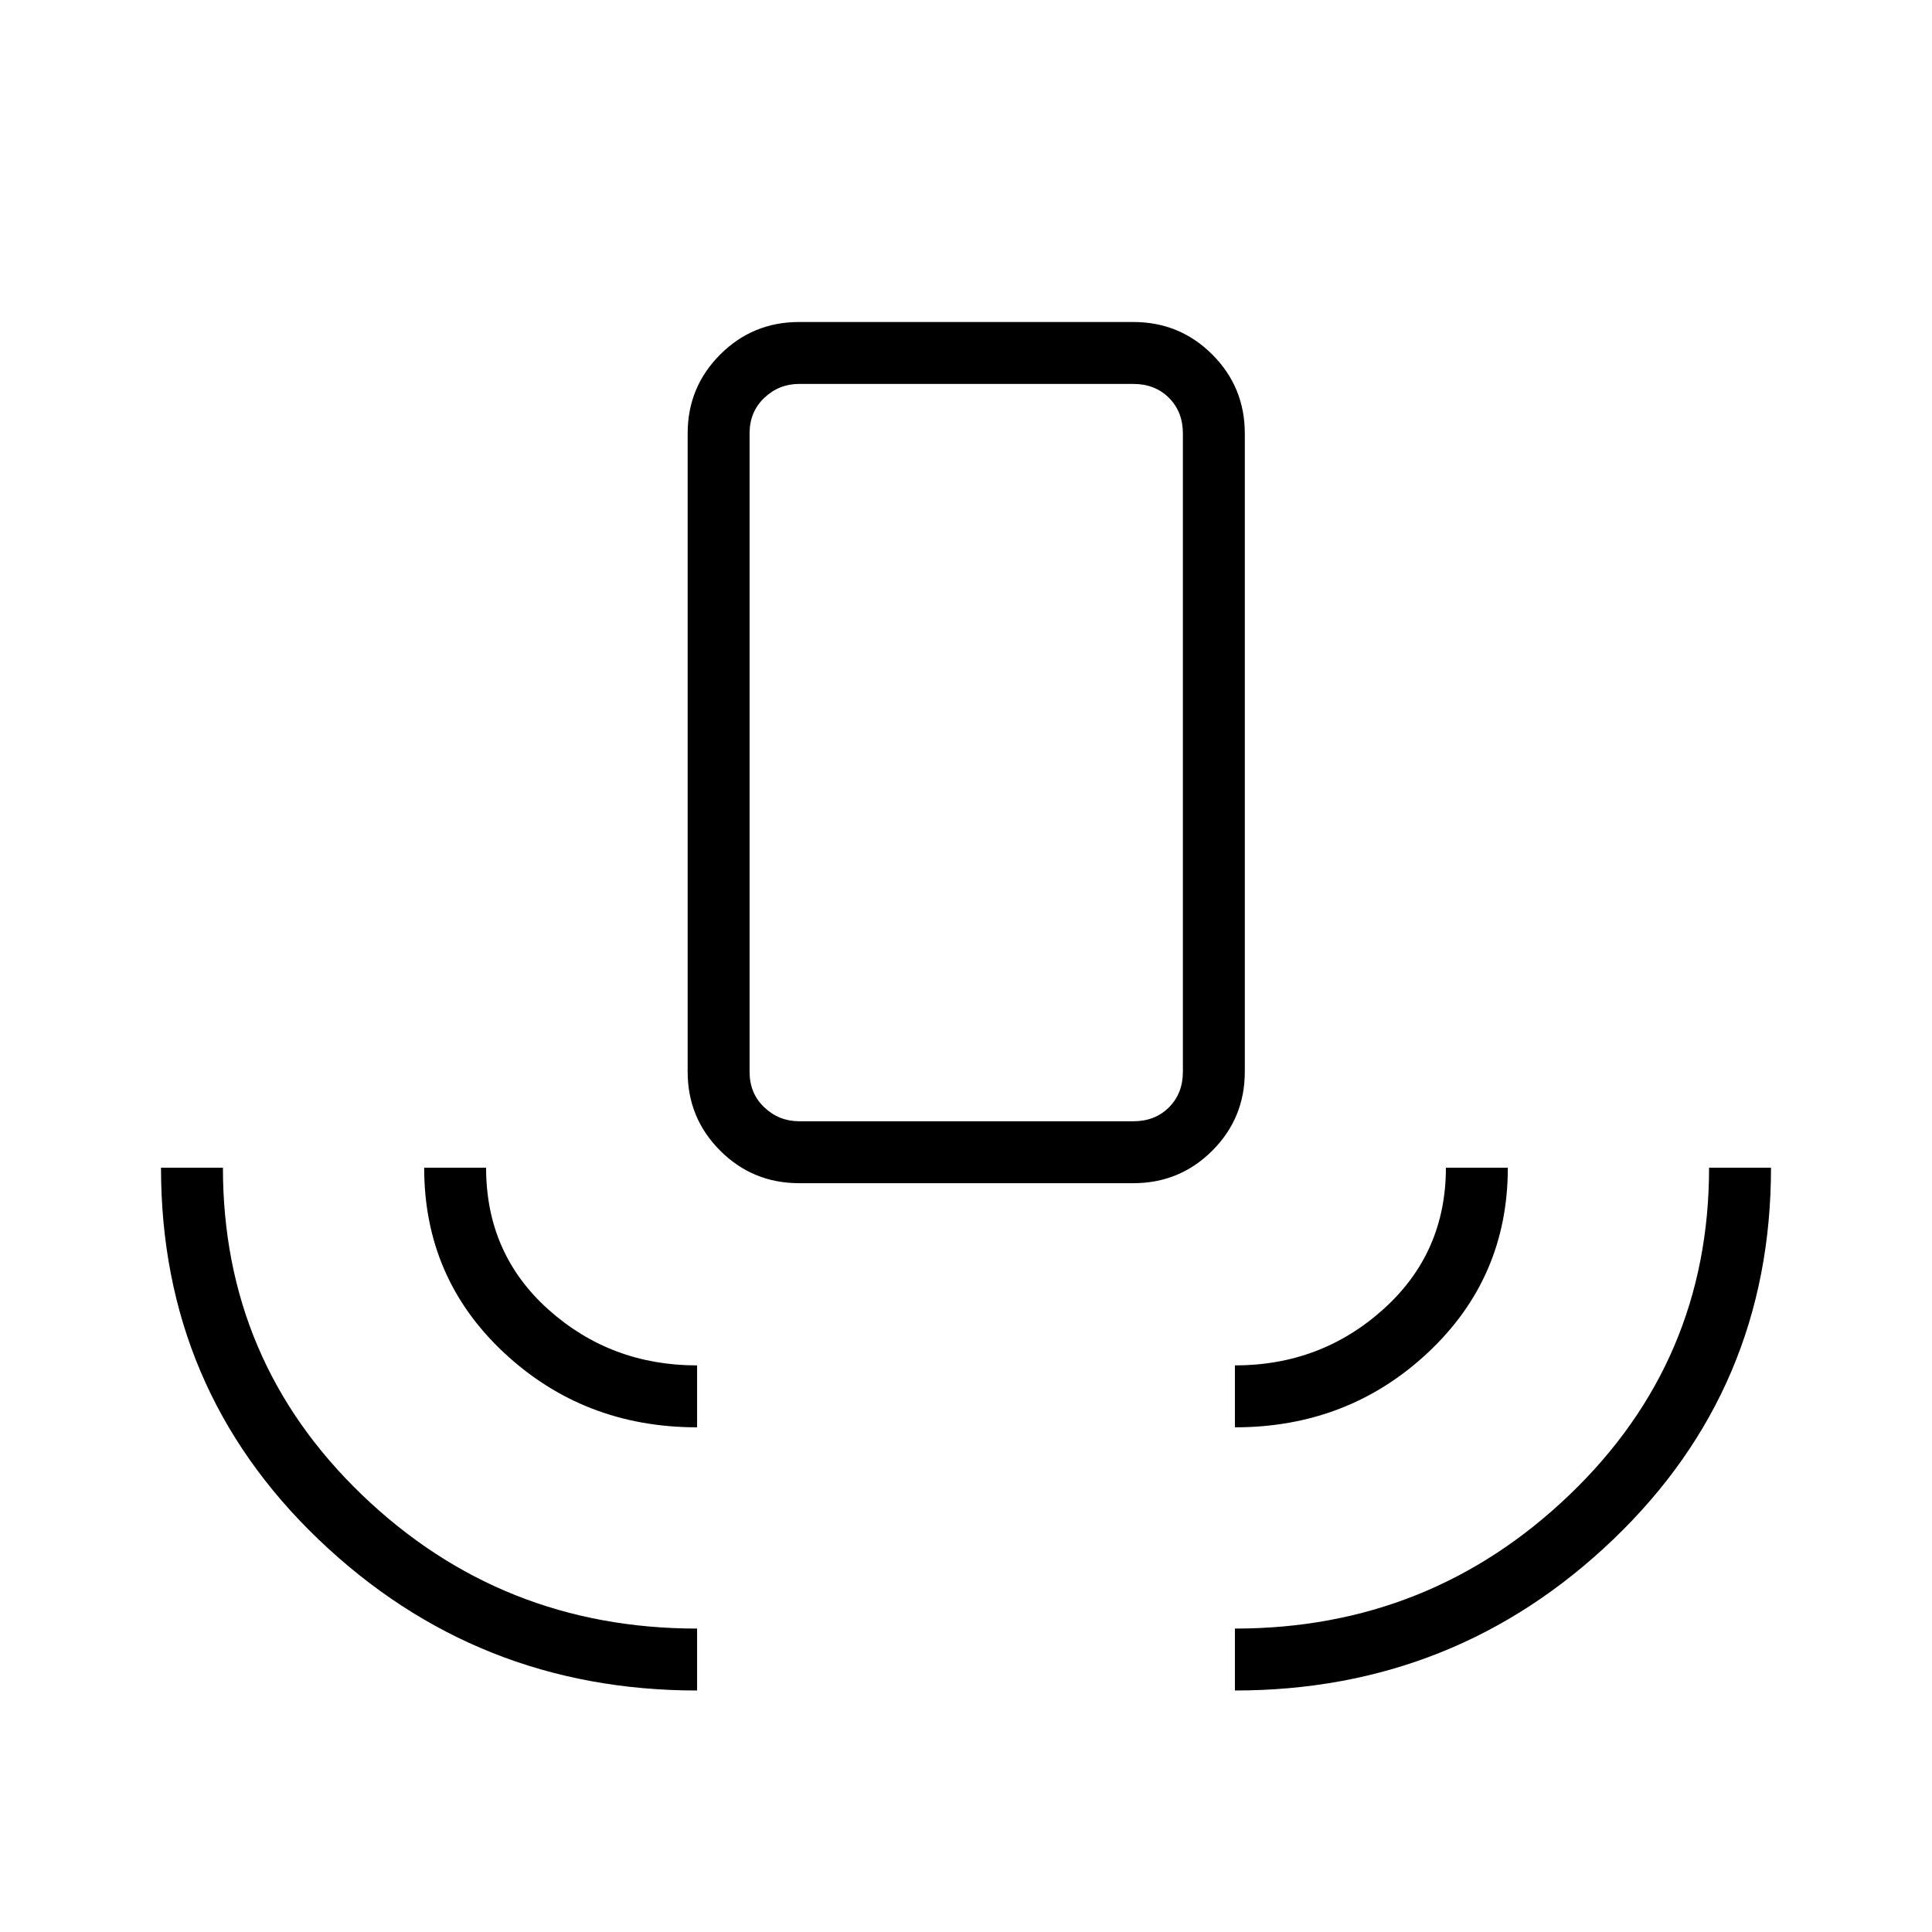 <svg xmlns="http://www.w3.org/2000/svg" width="48" height="48" viewBox="0 -960 960 960"><path d="M346.38-120q-109.61 0-188-74.97Q80-269.95 80-379.77h30.77q0 96.15 69.14 162.58 69.13 66.42 166.47 66.42V-120Zm0-130.77q-56.23 0-95.92-37.05-39.69-37.05-39.69-91.95h30.77q0 42.77 30.99 70.5 30.99 27.73 73.85 27.73v30.77Zm50.7-121.31q-23.06 0-39.22-16.16-16.17-16.16-16.17-39.22v-317.16q0-23.05 16.17-39.22Q374.02-800 397.08-800h166.07q23.06 0 39.23 16.16 16.16 16.17 16.16 39.22v317.16q0 23.06-16.16 39.22-16.17 16.16-39.23 16.16H397.08Zm0-30.77h166.07q10.77 0 17.7-6.92 6.92-6.92 6.92-17.69v-317.16q0-10.76-6.92-17.69-6.93-6.92-17.7-6.92H397.08q-10 0-17.31 6.92-7.31 6.93-7.31 17.69v317.16q0 10.77 7.31 17.69 7.31 6.92 17.31 6.92Zm216.54 152.08v-30.77q42.76 0 73.8-27.94t31.04-70.29h30.77q0 54.65-39.65 91.83-39.65 37.17-95.96 37.17Zm0 130.77v-30.77q96.92 0 166.26-66.47 69.35-66.47 69.35-162.53H880q0 109.62-78.38 184.69-78.39 75.08-188 75.08ZM397.08-402.85h-24.62 215.31-190.69Z"/></svg>